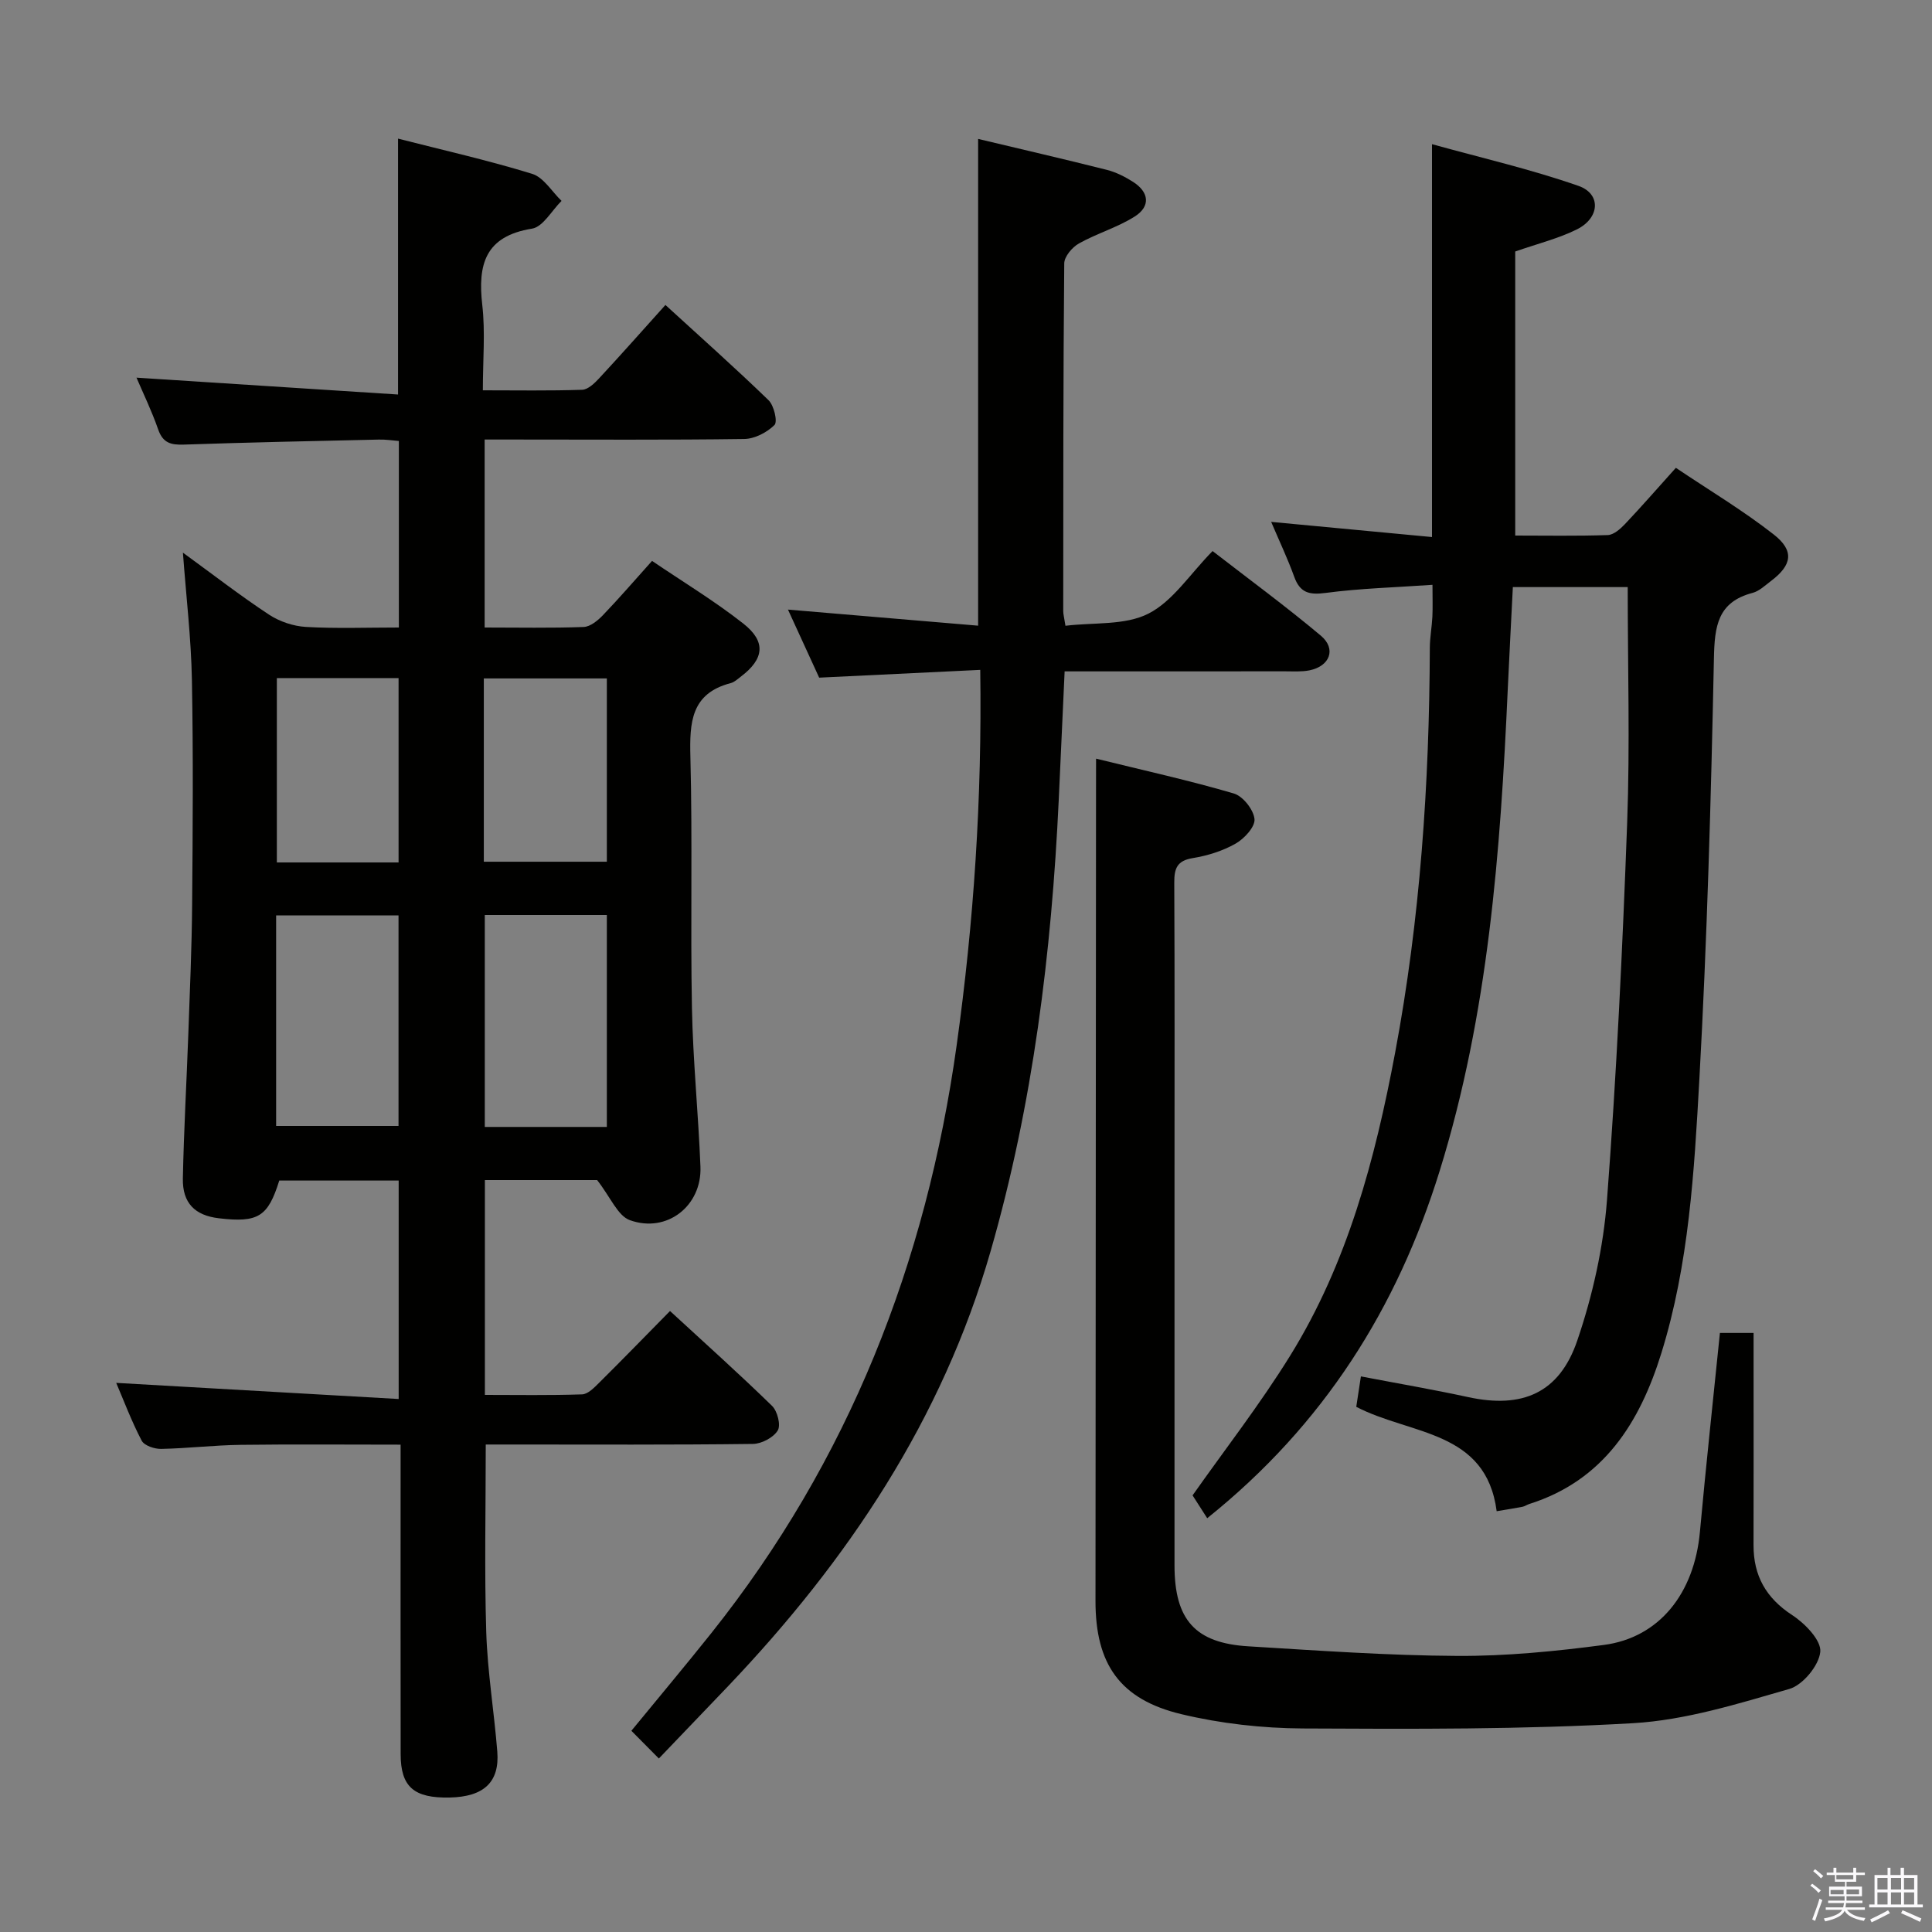<svg enable-background="new 0 0 400 400" viewBox="0 0 400 400" xmlns="http://www.w3.org/2000/svg"><rect x="0" y="0" width="400" height="400" fill="#808080" stroke="none"/><path d="m374.8 390.4.4-.4c.7.5 1.3 1 1.8 1.4l-.5.5c-.5-.6-1.1-1.1-1.7-1.5zm1 7.3-.6-.3c.5-1.4 1.1-2.8 1.5-4.3.2.1.4.2.6.3-.5 1.3-1 2.8-1.5 4.3zm-.4-10.3.4-.4c.4.3 1 .8 1.7 1.4l-.5.5c-.4-.5-1-1-1.6-1.5zm2.5.3h1.7v-1h.6v1h3.5v-1h.6v1h1.8v.5h-1.8v1.4h-2v1h3.2v2h-3.2v.9h3.3v.5h-3.4c0 .3-.1.6-.1.9h4v.5h-3.7c.7.9 1.9 1.5 3.8 1.7-.1.2-.2.4-.3.6-2.1-.4-3.5-1.1-4-2.1-.4 1-1.8 1.7-4 2.2-.1-.2-.2-.4-.3-.6 2.1-.4 3.4-1 3.8-1.8h-3.4v-.5h3.6c.1-.3.1-.6.2-.9h-3.3v-.5h3.4c0-.3 0-.6 0-.9h-3.2v-2h3.3v-1h-2.1v-1.4h-1.7v-.5zm1.1 3.5v1h2.7c0-.3 0-.4 0-.4 0-.2 0-.2 0-.2 0-.1 0-.2 0-.3h-2.7zm1.2-3v.9h3.5v-.9zm4.7 3h-2.6v.6.4h2.6z" fill="#fbfafc"/><path d="m393.6 386.7h.6v1.5h2.8v6.1h1.1v.6h-11.1v-.6h1.1v-6.1h2.7v-1.5h.6v1.5h2.1v-1.5zm-2.7 8.8.4.6c-1.2.6-2.5 1.3-3.8 1.9-.1-.2-.2-.4-.3-.6 1.2-.6 2.5-1.2 3.7-1.9zm-2.2-6.7v2.4h2.1v-2.4zm0 3v2.5h2.1v-2.5zm2.8-3v2.4h2.1v-2.4zm0 3v2.5h2.1v-2.5zm6 6.1c-1.4-.7-2.7-1.3-3.9-1.8l.3-.6c1.5.6 2.7 1.2 3.9 1.7zm-1.2-9.1h-2.1v2.4h2.1zm-2.1 3v2.5h2.1v-2.5z" fill="#fbfafc"/><g fill="#010100"><path d="m100.57 299.07c0 13.26-.29 26.04.1 38.79.26 8.28 1.63 16.52 2.29 24.79.5 6.33-2.79 9.36-9.87 9.51-7.41.15-10.13-2.21-10.14-8.98-.03-19.33-.01-38.66-.01-57.98 0-1.81 0-3.61 0-6.1-11.27 0-22.2-.1-33.13.04-5.48.07-10.95.73-16.44.84-1.38.03-3.5-.68-4.04-1.71-2.12-4.06-3.74-8.38-5.27-11.96 19.39 1.11 38.71 2.21 58.48 3.34 0-15.75 0-30.31 0-45.23-8.18 0-16.43 0-24.72 0-2.34 7.49-4.35 8.77-12.51 7.81-4.94-.58-7.55-3.14-7.45-8.23.2-9.98.77-19.95 1.13-29.92.32-8.97.72-17.95.79-26.92.13-15.49.24-31-.05-46.49-.16-8.44-1.16-16.86-1.86-26.25 6.32 4.6 11.92 8.94 17.82 12.83 2.19 1.44 5.05 2.4 7.66 2.55 6.28.36 12.6.12 19.23.12 0-12.97 0-25.56 0-38.62-1.29-.1-2.72-.33-4.14-.29-13.47.3-26.95.58-40.41 1.04-2.65.09-4.3-.34-5.27-3.11-1.36-3.9-3.17-7.63-4.5-10.75 17.89 1.15 35.87 2.31 54.15 3.49 0-18.29 0-35.32 0-52.98 9.3 2.38 18.64 4.48 27.76 7.29 2.38.73 4.08 3.67 6.09 5.6-2.03 2-3.83 5.38-6.12 5.75-9.71 1.56-11.25 7.41-10.29 15.81.64 5.58.12 11.29.12 17.66 7.03 0 13.8.12 20.56-.11 1.21-.04 2.56-1.35 3.51-2.37 4.52-4.87 8.92-9.84 13.73-15.19 7.27 6.66 14.46 13.04 21.35 19.72 1.13 1.09 1.91 4.45 1.23 5.13-1.56 1.55-4.11 2.87-6.27 2.9-15.96.22-31.96.11-47.96.11-1.81 0-3.62 0-5.78 0v38.92c6.92 0 13.71.14 20.49-.11 1.38-.05 2.93-1.33 4-2.44 3.33-3.47 6.47-7.12 10.17-11.24 6.41 4.35 12.95 8.3 18.9 12.98 4.78 3.76 4.3 7.33-.52 10.98-.66.5-1.33 1.14-2.09 1.34-8.26 2.15-8.53 8.17-8.35 15.29.45 17.32-.01 34.66.32 51.98.21 10.96 1.33 21.9 1.76 32.86.32 8.1-6.94 13.83-14.62 11.06-2.51-.91-3.97-4.71-6.77-8.3-6.29 0-14.57 0-23.24 0v44.48c6.61 0 13.37.12 20.12-.11 1.22-.04 2.53-1.41 3.55-2.42 4.83-4.79 9.57-9.67 14.66-14.84 7.31 6.74 14.37 13.05 21.13 19.65 1.11 1.08 1.85 4 1.17 5.09-.9 1.47-3.34 2.76-5.14 2.78-16.66.21-33.32.12-49.99.12-1.79 0-3.58 0-5.32 0zm-.2-109.63v43.88h25.27c0-14.78 0-29.28 0-43.88-8.62 0-16.86 0-25.27 0zm-43.2 43.68h25.34c0-14.87 0-29.26 0-43.6-8.68 0-16.93 0-25.34 0zm25.35-54.56c0-13.17 0-25.72 0-38.17-8.67 0-16.91 0-25.2 0v38.17zm17.65-.15h25.47c0-12.95 0-25.49 0-37.95-8.72 0-17.08 0-25.47 0z"/><path d="m263.18 108.05c11.39 1.08 22.23 2.1 33.3 3.14 0-27.12 0-53.5 0-81.34 10.24 2.84 20.48 5.19 30.34 8.64 4.73 1.66 4.41 6.64-.34 9-3.8 1.89-8.03 2.93-12.77 4.58v58.81c6.24 0 12.7.12 19.15-.1 1.22-.04 2.6-1.25 3.55-2.25 3.42-3.61 6.69-7.37 10.56-11.67 6.9 4.64 13.89 8.81 20.25 13.79 4.35 3.4 3.8 6.37-.61 9.68-1.19.9-2.39 2.06-3.76 2.42-7.25 1.9-7.86 6.91-8 13.52-.6 29.1-1.41 58.21-3.02 87.27-1.06 19.02-2.15 38.2-7.86 56.6-4.45 14.35-11.93 26.37-27.36 31.25-.47.15-.9.47-1.38.57-1.62.32-3.25.56-5.36.92-2.2-16.83-17.78-15.74-29.07-21.61.26-1.72.57-3.76.96-6.3 7.68 1.47 14.99 2.72 22.23 4.29 11.14 2.41 18.85-.79 22.57-11.72 3.18-9.33 5.4-19.27 6.15-29.09 1.98-26.02 3.22-52.1 4.18-78.18.59-16.09.11-32.22.11-48.72-7.45 0-15.49 0-23.78 0-.36 7.18-.73 14.12-1.05 21.06-1.52 33.73-4.02 67.35-14.11 99.84-8.78 28.29-23.9 52.48-48.12 71.88-1.08-1.68-2.13-3.32-3.03-4.73 6.58-9.35 13.92-18.78 20.18-28.88 11.91-19.21 17.62-40.76 21.75-62.74 5.2-27.7 7.09-55.71 7.19-83.86.01-2.15.42-4.29.53-6.44.09-1.96.02-3.93.02-6.6-7.71.54-14.97.73-22.14 1.68-3.41.45-5.3-.04-6.49-3.36-1.34-3.71-3.04-7.29-4.77-11.35z"/><path d="m136.41 364.08c-2.37-2.39-3.97-4-5.69-5.74 5.63-6.87 11.16-13.46 16.52-20.18 28.49-35.76 44.54-76.67 50.83-121.77 3.54-25.43 5.26-50.93 4.88-77.7-10.98.53-21.82 1.05-33.35 1.61-1.91-4.18-4.09-8.93-6.46-14.09 13.4 1.13 26.22 2.22 39.37 3.33 0-34.04 0-67.21 0-100.78 8.95 2.14 17.83 4.18 26.66 6.41 1.9.48 3.75 1.43 5.41 2.48 3.33 2.12 3.67 5.06.38 7.16-3.59 2.28-7.84 3.5-11.57 5.59-1.4.78-3.04 2.72-3.05 4.14-.22 23.99-.2 47.99-.21 71.99 0 .63.19 1.26.46 3.03 5.88-.72 12.33-.05 17.17-2.51 5.06-2.57 8.58-8.17 13.29-12.96 7.62 5.9 15.22 11.48 22.43 17.53 3.24 2.73 1.86 6.32-2.38 7.17-1.61.32-3.32.2-4.98.2-15.13.01-30.27.01-45.7.01-.42 9.12-.81 17.88-1.22 26.63-1.49 31.62-5.32 62.88-14.1 93.4-10.04 34.91-29.59 64.06-54.36 90.08-4.62 4.81-9.22 9.62-14.33 14.97z"/><path d="m226.93 157.07c9.99 2.46 19.34 4.52 28.51 7.21 1.89.55 4.09 3.34 4.29 5.29.17 1.59-2.1 4.06-3.89 5.08-2.68 1.53-5.82 2.51-8.89 3.01-3.26.53-3.84 2.13-3.83 5.07.1 20.49.05 40.97.05 61.46 0 26.65-.01 53.3 0 79.95.01 11.2 4.26 16.04 15.26 16.71 14.43.88 28.88 1.91 43.32 1.99 10.1.05 20.27-.95 30.3-2.27 11.51-1.52 18.74-10.68 19.9-23.42 1.25-13.7 2.74-27.37 4.14-41.18h6.97v7.46c0 12.16.02 24.32-.01 36.48-.01 6.34 2.58 10.94 8.02 14.49 2.63 1.71 6.03 5.22 5.8 7.59-.27 2.83-3.61 6.88-6.41 7.69-10.62 3.06-21.46 6.46-32.38 7.09-22.74 1.31-45.58 1.21-68.37 1.09-8.39-.05-16.97-1.01-25.12-2.96-12.76-3.05-17.79-10.4-17.78-23.43.03-55.97.07-111.93.11-167.9.01-1.81.01-3.61.01-6.5z"/></g></svg>
